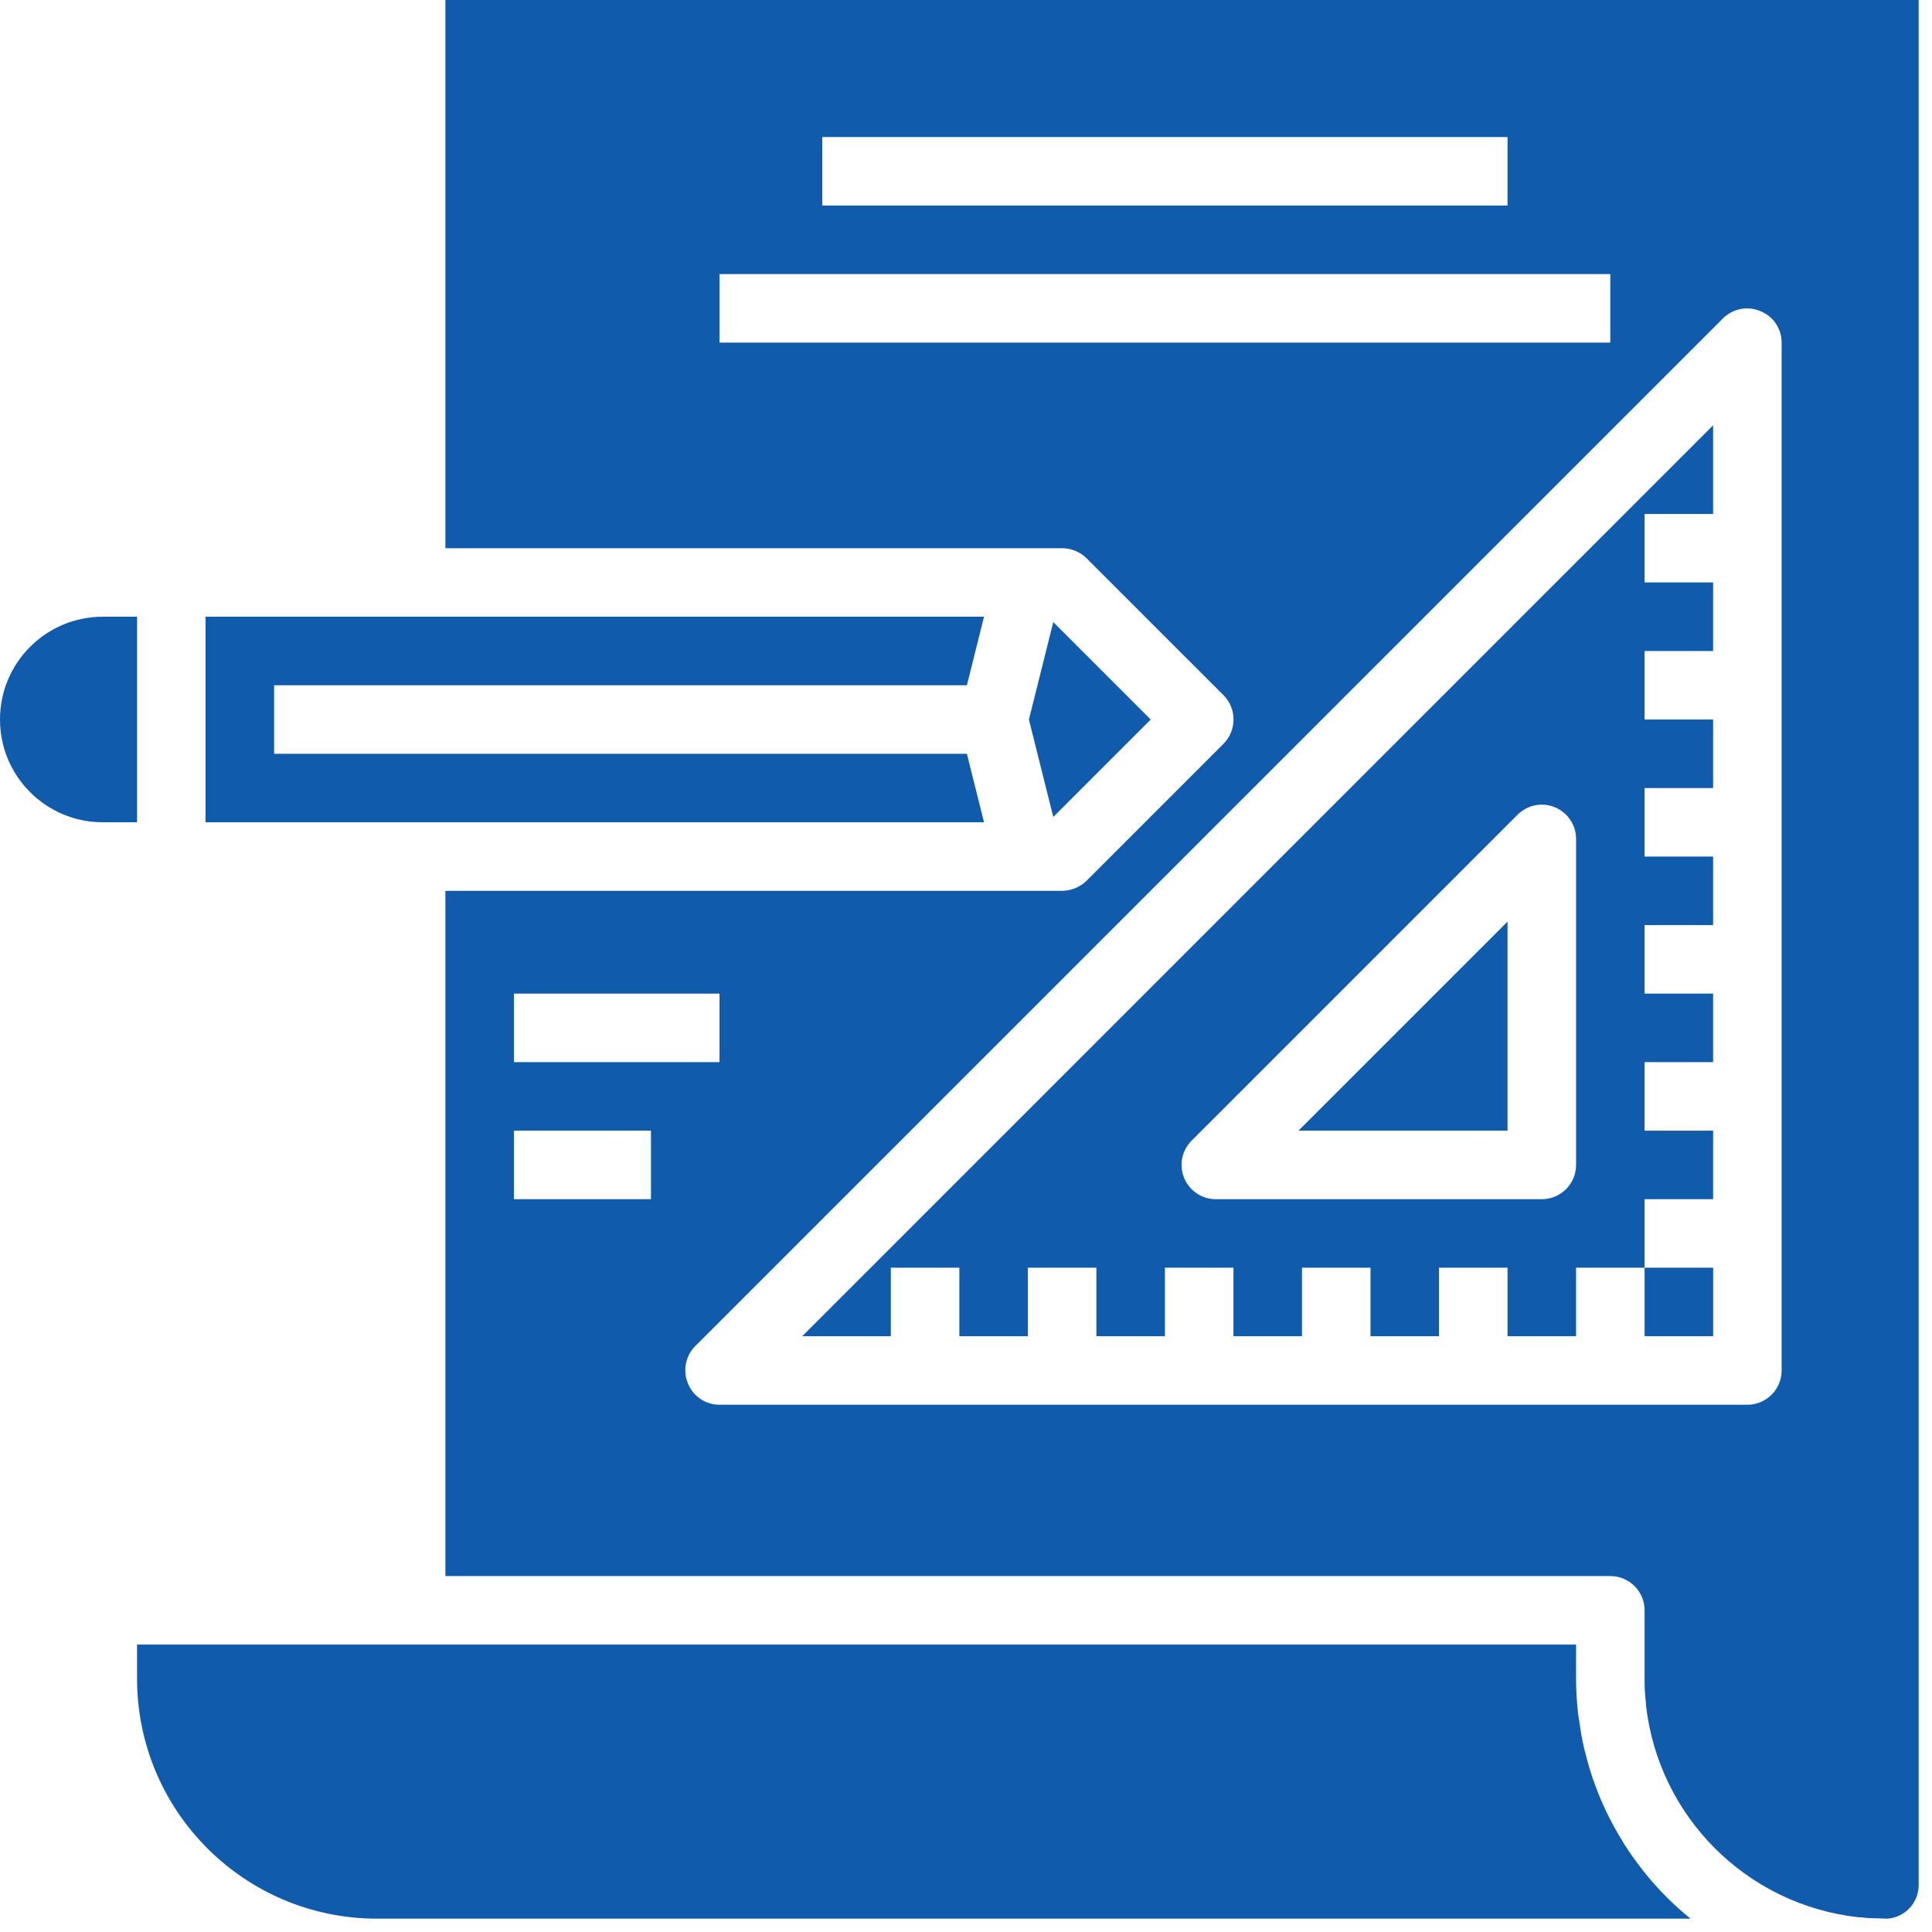 <svg width="67" height="67" viewBox="0 0 67 67" fill="none" xmlns="http://www.w3.org/2000/svg">
<path d="M15.446 0V19.011H36.834C37.149 19.013 37.451 19.137 37.677 19.355L42.43 24.108C42.893 24.575 42.893 25.328 42.43 25.795L37.677 30.548C37.451 30.767 37.149 30.89 36.834 30.893H15.446V54.656H55.844C56.501 54.656 57.033 55.188 57.033 55.844V58.221C57.03 58.503 57.046 58.785 57.08 59.064V59.124C57.512 63.004 60.578 66.065 64.459 66.49H64.506C64.715 66.514 64.926 66.526 65.136 66.526C65.243 66.526 65.338 66.538 65.445 66.538C66.069 66.498 66.55 65.975 66.538 65.35V0L15.446 0ZM28.516 4.753H52.28V7.129H28.516V4.753ZM24.952 11.882V9.505H55.844V11.882H24.952ZM17.823 34.457H24.952V36.834H17.823V34.457ZM22.575 41.586H17.823V39.21H22.575V41.586ZM61.785 47.527C61.785 48.183 61.253 48.715 60.597 48.715H24.952C24.471 48.717 24.037 48.425 23.859 47.979C23.672 47.536 23.771 47.025 24.108 46.684L59.754 11.038C60.095 10.701 60.606 10.602 61.048 10.789C61.495 10.967 61.787 11.401 61.785 11.882V47.527Z" fill="#105BAB"/>
<path d="M30.893 43.963H33.269V46.339H35.646V43.963H38.022V46.339H40.398V43.963H42.775V46.339H45.151V43.963H47.528V46.339H49.904V43.963H52.28V46.339H54.657V43.963H57.033V41.587H59.409V39.21H57.033V36.834H59.409V34.457H57.033V32.081H59.409V29.705H57.033V27.328H59.409V24.952H57.033V22.576H59.409V20.199H57.033V17.823H59.409V14.75L27.82 46.339H30.893V43.963ZM41.323 39.558L52.628 28.253C52.968 27.913 53.479 27.812 53.923 27.995C54.367 28.179 54.657 28.612 54.657 29.093V40.398C54.657 41.054 54.125 41.587 53.468 41.587H42.163C41.682 41.587 41.249 41.297 41.066 40.853C40.882 40.409 40.983 39.898 41.323 39.558Z" fill="#105BAB"/>
<path d="M52.28 31.961L45.031 39.21H52.28V31.961Z" fill="#105BAB"/>
<path d="M57.033 43.963H59.41V46.339H57.033V43.963Z" fill="#105BAB"/>
<path d="M36.527 21.573L35.682 24.952L36.527 28.331L39.906 24.952L36.527 21.573Z" fill="#105BAB"/>
<path d="M3.565 28.516H4.753V21.387H3.565C1.596 21.387 0 22.983 0 24.952C0 26.92 1.596 28.516 3.565 28.516Z" fill="#105BAB"/>
<path d="M13.07 66.538H58.626C58.352 66.315 58.087 66.078 57.83 65.825C57.535 65.532 57.258 65.221 56.999 64.895L56.96 64.844C56.737 64.562 56.528 64.268 56.334 63.965C56.311 63.928 56.289 63.889 56.265 63.846C56.087 63.561 55.924 63.268 55.775 62.968C55.746 62.911 55.72 62.849 55.691 62.796C55.557 62.512 55.434 62.224 55.327 61.93C55.297 61.85 55.269 61.772 55.241 61.692C55.146 61.414 55.064 61.132 54.992 60.846C54.967 60.747 54.939 60.65 54.918 60.551C54.855 60.27 54.807 59.983 54.769 59.696C54.754 59.594 54.734 59.494 54.723 59.39C54.68 59.002 54.658 58.612 54.657 58.221V57.033H4.753V58.221C4.758 62.813 8.479 66.533 13.07 66.538Z" fill="#105BAB"/>
<path d="M33.531 23.764L34.125 21.387H7.129V28.516H34.125L33.531 26.14H9.505V23.764H33.531Z" fill="#105BAB"/>
</svg>
